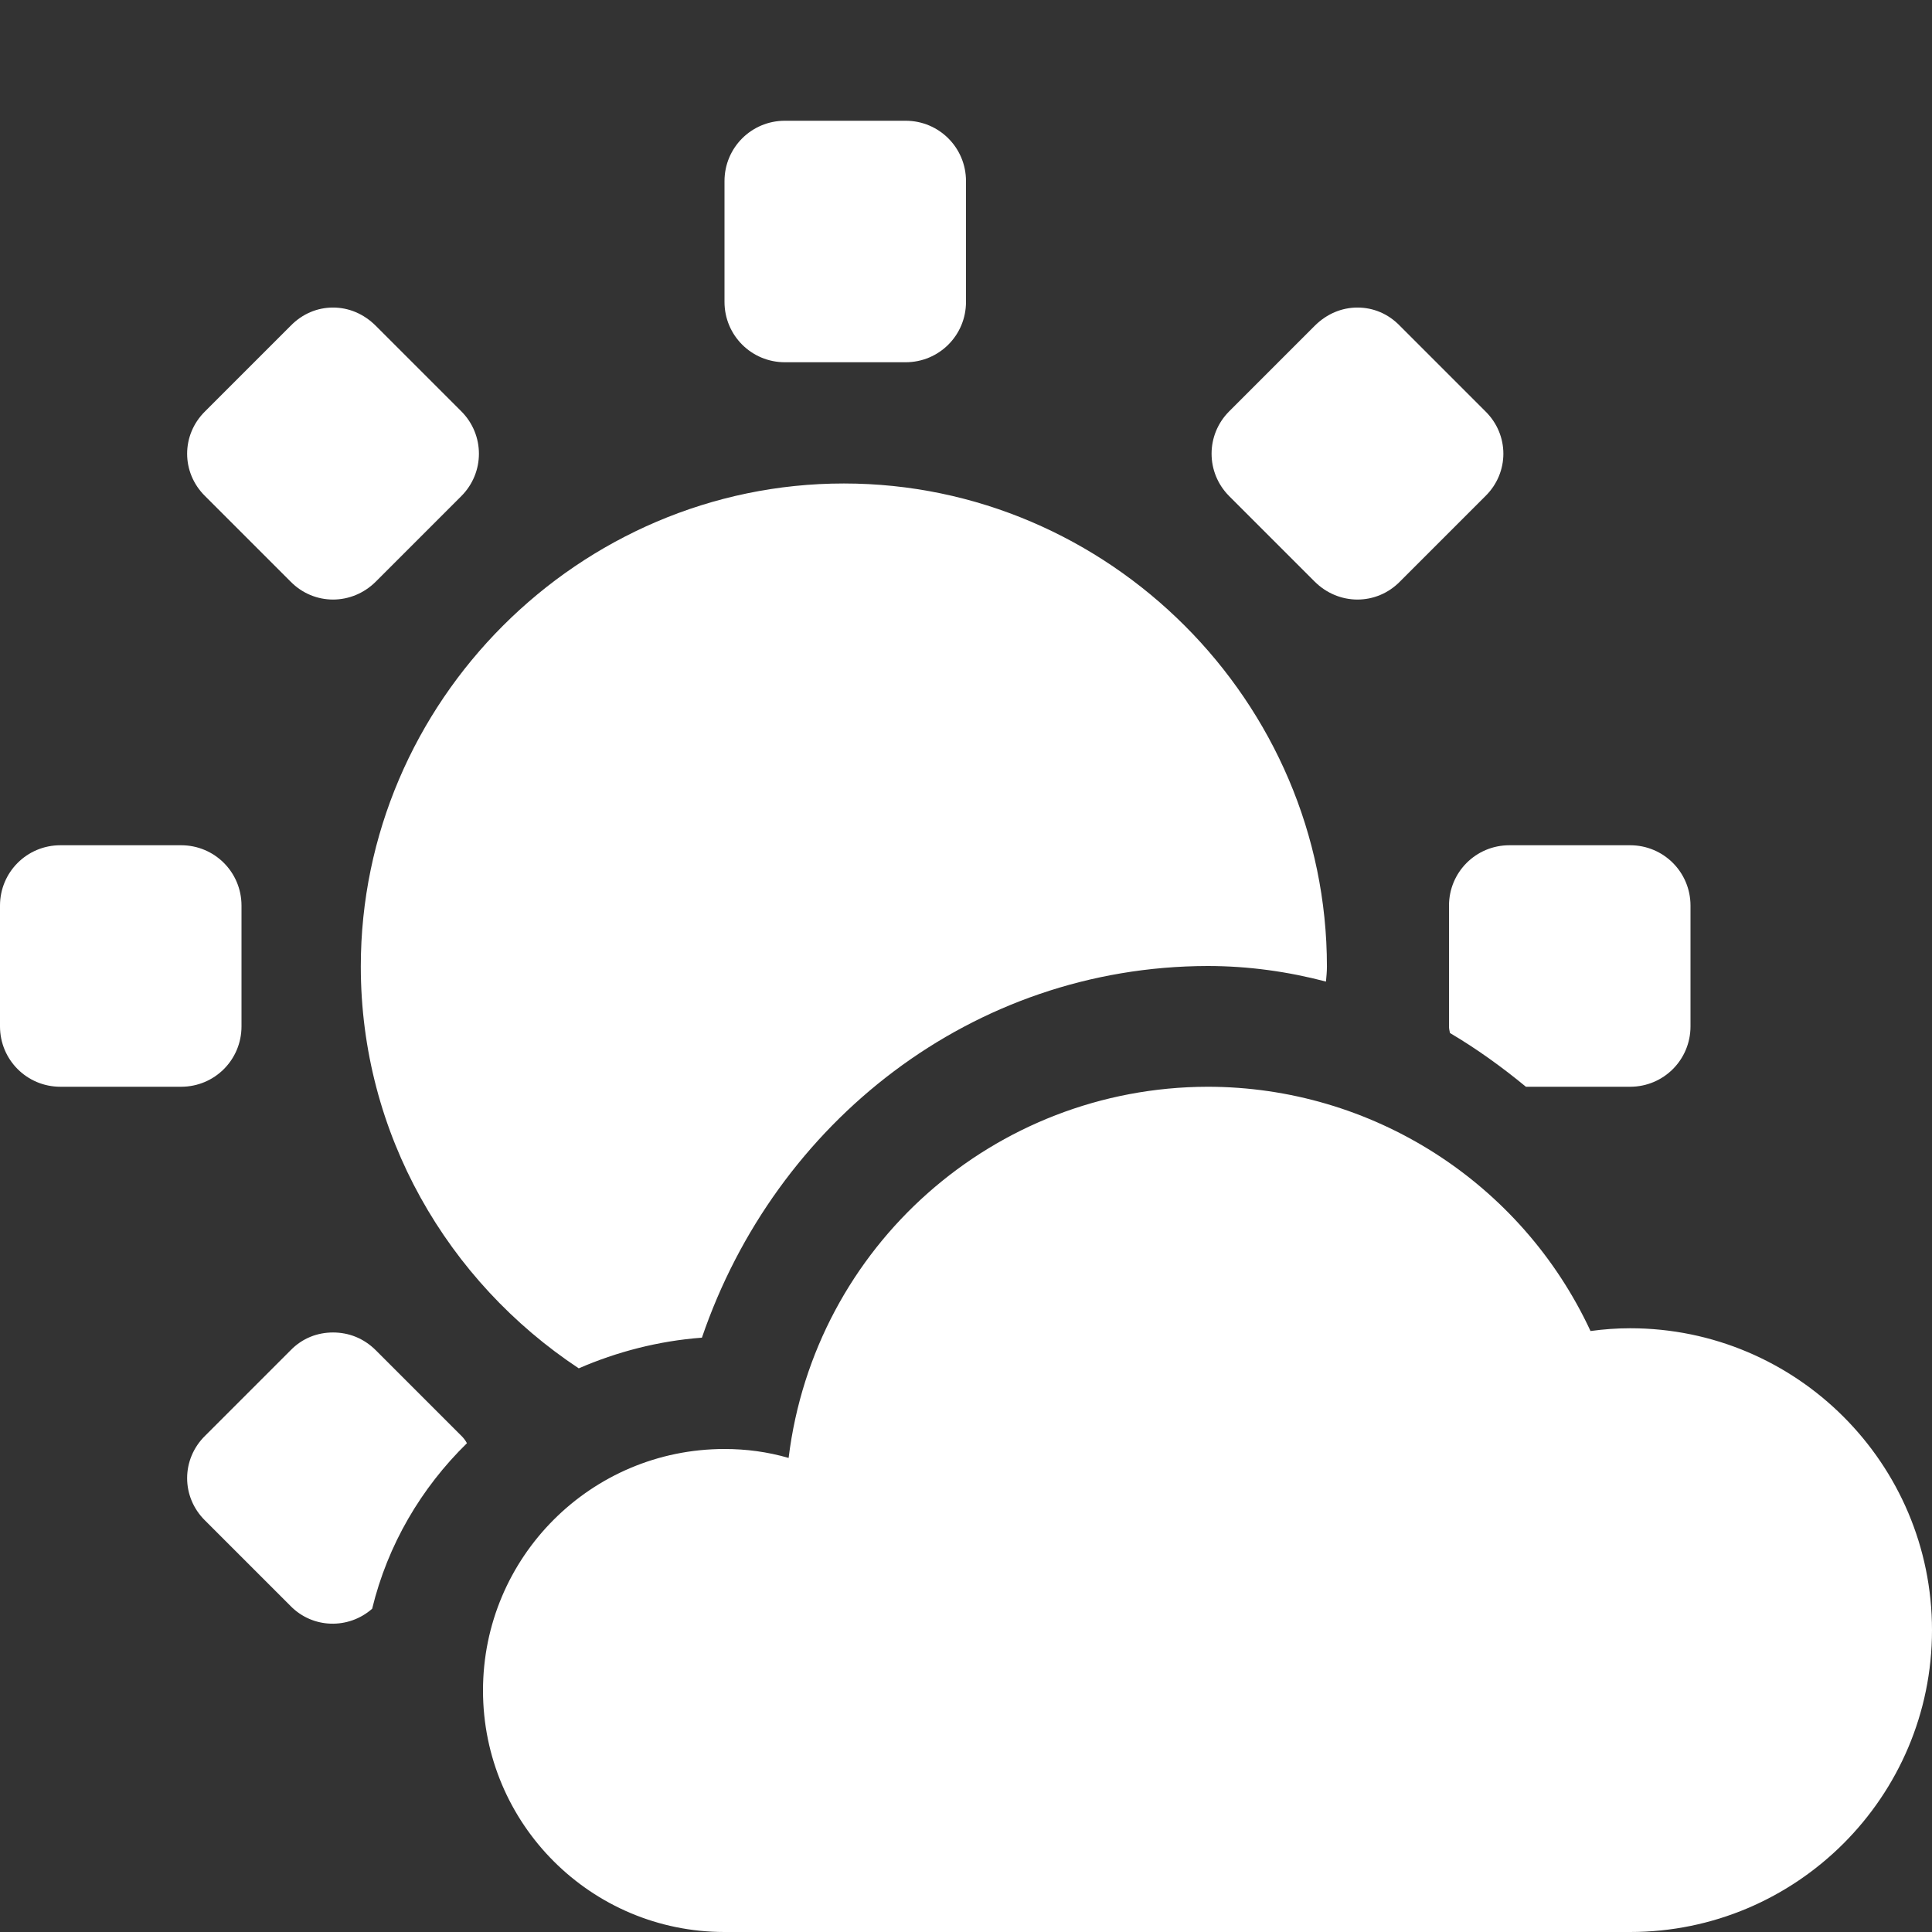<!DOCTYPE svg PUBLIC "-//W3C//DTD SVG 1.1//EN" "http://www.w3.org/Graphics/SVG/1.1/DTD/svg11.dtd">
<!-- Uploaded to: SVG Repo, www.svgrepo.com, Transformed by: SVG Repo Mixer Tools -->
<svg width="800px" height="800px" viewBox="0 0 16 16" xmlns="http://www.w3.org/2000/svg" fill="#000000">
<rect x="0" y="0" width="16" height="16" fill="#333333" stroke="none"/>
<g id="SVGRepo_bgCarrier" stroke-width="0"/>
<g id="SVGRepo_tracerCarrier" stroke-linecap="round" stroke-linejoin="round"/>
<g id="SVGRepo_iconCarrier"> <path d="m 6.5 1 c -0.277 0 -0.5 0.223 -0.5 0.5 v 1 c 0 0.277 0.223 0.5 0.5 0.5 h 1 c 0.277 0 0.5 -0.223 0.5 -0.5 v -1 c 0 -0.277 -0.223 -0.5 -0.5 -0.5 z m -3.742 1.547 c -0.129 0 -0.254 0.051 -0.352 0.152 l -0.707 0.707 c -0.199 0.195 -0.199 0.508 0 0.703 l 0.707 0.707 c 0.195 0.199 0.508 0.199 0.707 0 l 0.707 -0.707 c 0.195 -0.195 0.195 -0.508 0 -0.703 l -0.707 -0.707 c -0.102 -0.102 -0.227 -0.152 -0.355 -0.152 z m 8.484 0 c -0.129 0 -0.254 0.051 -0.355 0.152 l -0.707 0.707 c -0.195 0.195 -0.195 0.508 0 0.703 l 0.707 0.707 c 0.199 0.199 0.512 0.199 0.707 0 l 0.707 -0.707 c 0.199 -0.195 0.199 -0.508 0 -0.703 l -0.707 -0.707 c -0.098 -0.102 -0.223 -0.152 -0.352 -0.152 z m -4.254 1.457 c -2.195 0 -4 1.809 -4 4 c 0 1.387 0.719 2.609 1.805 3.328 c 0.316 -0.137 0.66 -0.227 1.02 -0.254 c 0.609 -1.785 2.238 -3.074 4.188 -3.078 c 0.34 0 0.668 0.047 0.98 0.129 c 0.004 -0.043 0.008 -0.082 0.008 -0.125 c 0 -2.191 -1.805 -4 -4 -4 z m -6.488 2.996 c -0.277 0 -0.5 0.223 -0.5 0.5 v 1 c 0 0.277 0.223 0.5 0.5 0.5 h 1 c 0.277 0 0.5 -0.223 0.5 -0.5 v -1 c 0 -0.277 -0.223 -0.5 -0.5 -0.5 z m 12 0 c -0.277 0 -0.5 0.223 -0.5 0.5 v 1 c 0 0.02 0.004 0.035 0.008 0.055 c 0.219 0.129 0.43 0.281 0.629 0.445 h 0.863 c 0.277 0 0.5 -0.223 0.5 -0.5 v -1 c 0 -0.277 -0.223 -0.5 -0.5 -0.5 z m -2.5 2 c -1.766 0.004 -3.254 1.32 -3.469 3.074 c -0.176 -0.051 -0.352 -0.074 -0.531 -0.074 c -1.105 0 -2 0.895 -2 2 s 0.895 2 2 2 h 7.5 c 1.379 0 2.5 -1.121 2.5 -2.5 s -1.121 -2.5 -2.5 -2.5 c -0.109 0 -0.219 0.008 -0.328 0.023 c -0.574 -1.234 -1.812 -2.023 -3.172 -2.023 z m -7.242 2.035 c -0.129 0 -0.254 0.047 -0.352 0.148 l -0.707 0.707 c -0.199 0.195 -0.199 0.508 0 0.703 l 0.707 0.707 c 0.184 0.188 0.48 0.195 0.676 0.023 c 0.129 -0.531 0.406 -1 0.785 -1.371 c -0.012 -0.023 -0.031 -0.047 -0.047 -0.062 l -0.707 -0.707 c -0.102 -0.102 -0.227 -0.148 -0.355 -0.148 z m 0 0" fill="#fff"/> </g>
</svg>